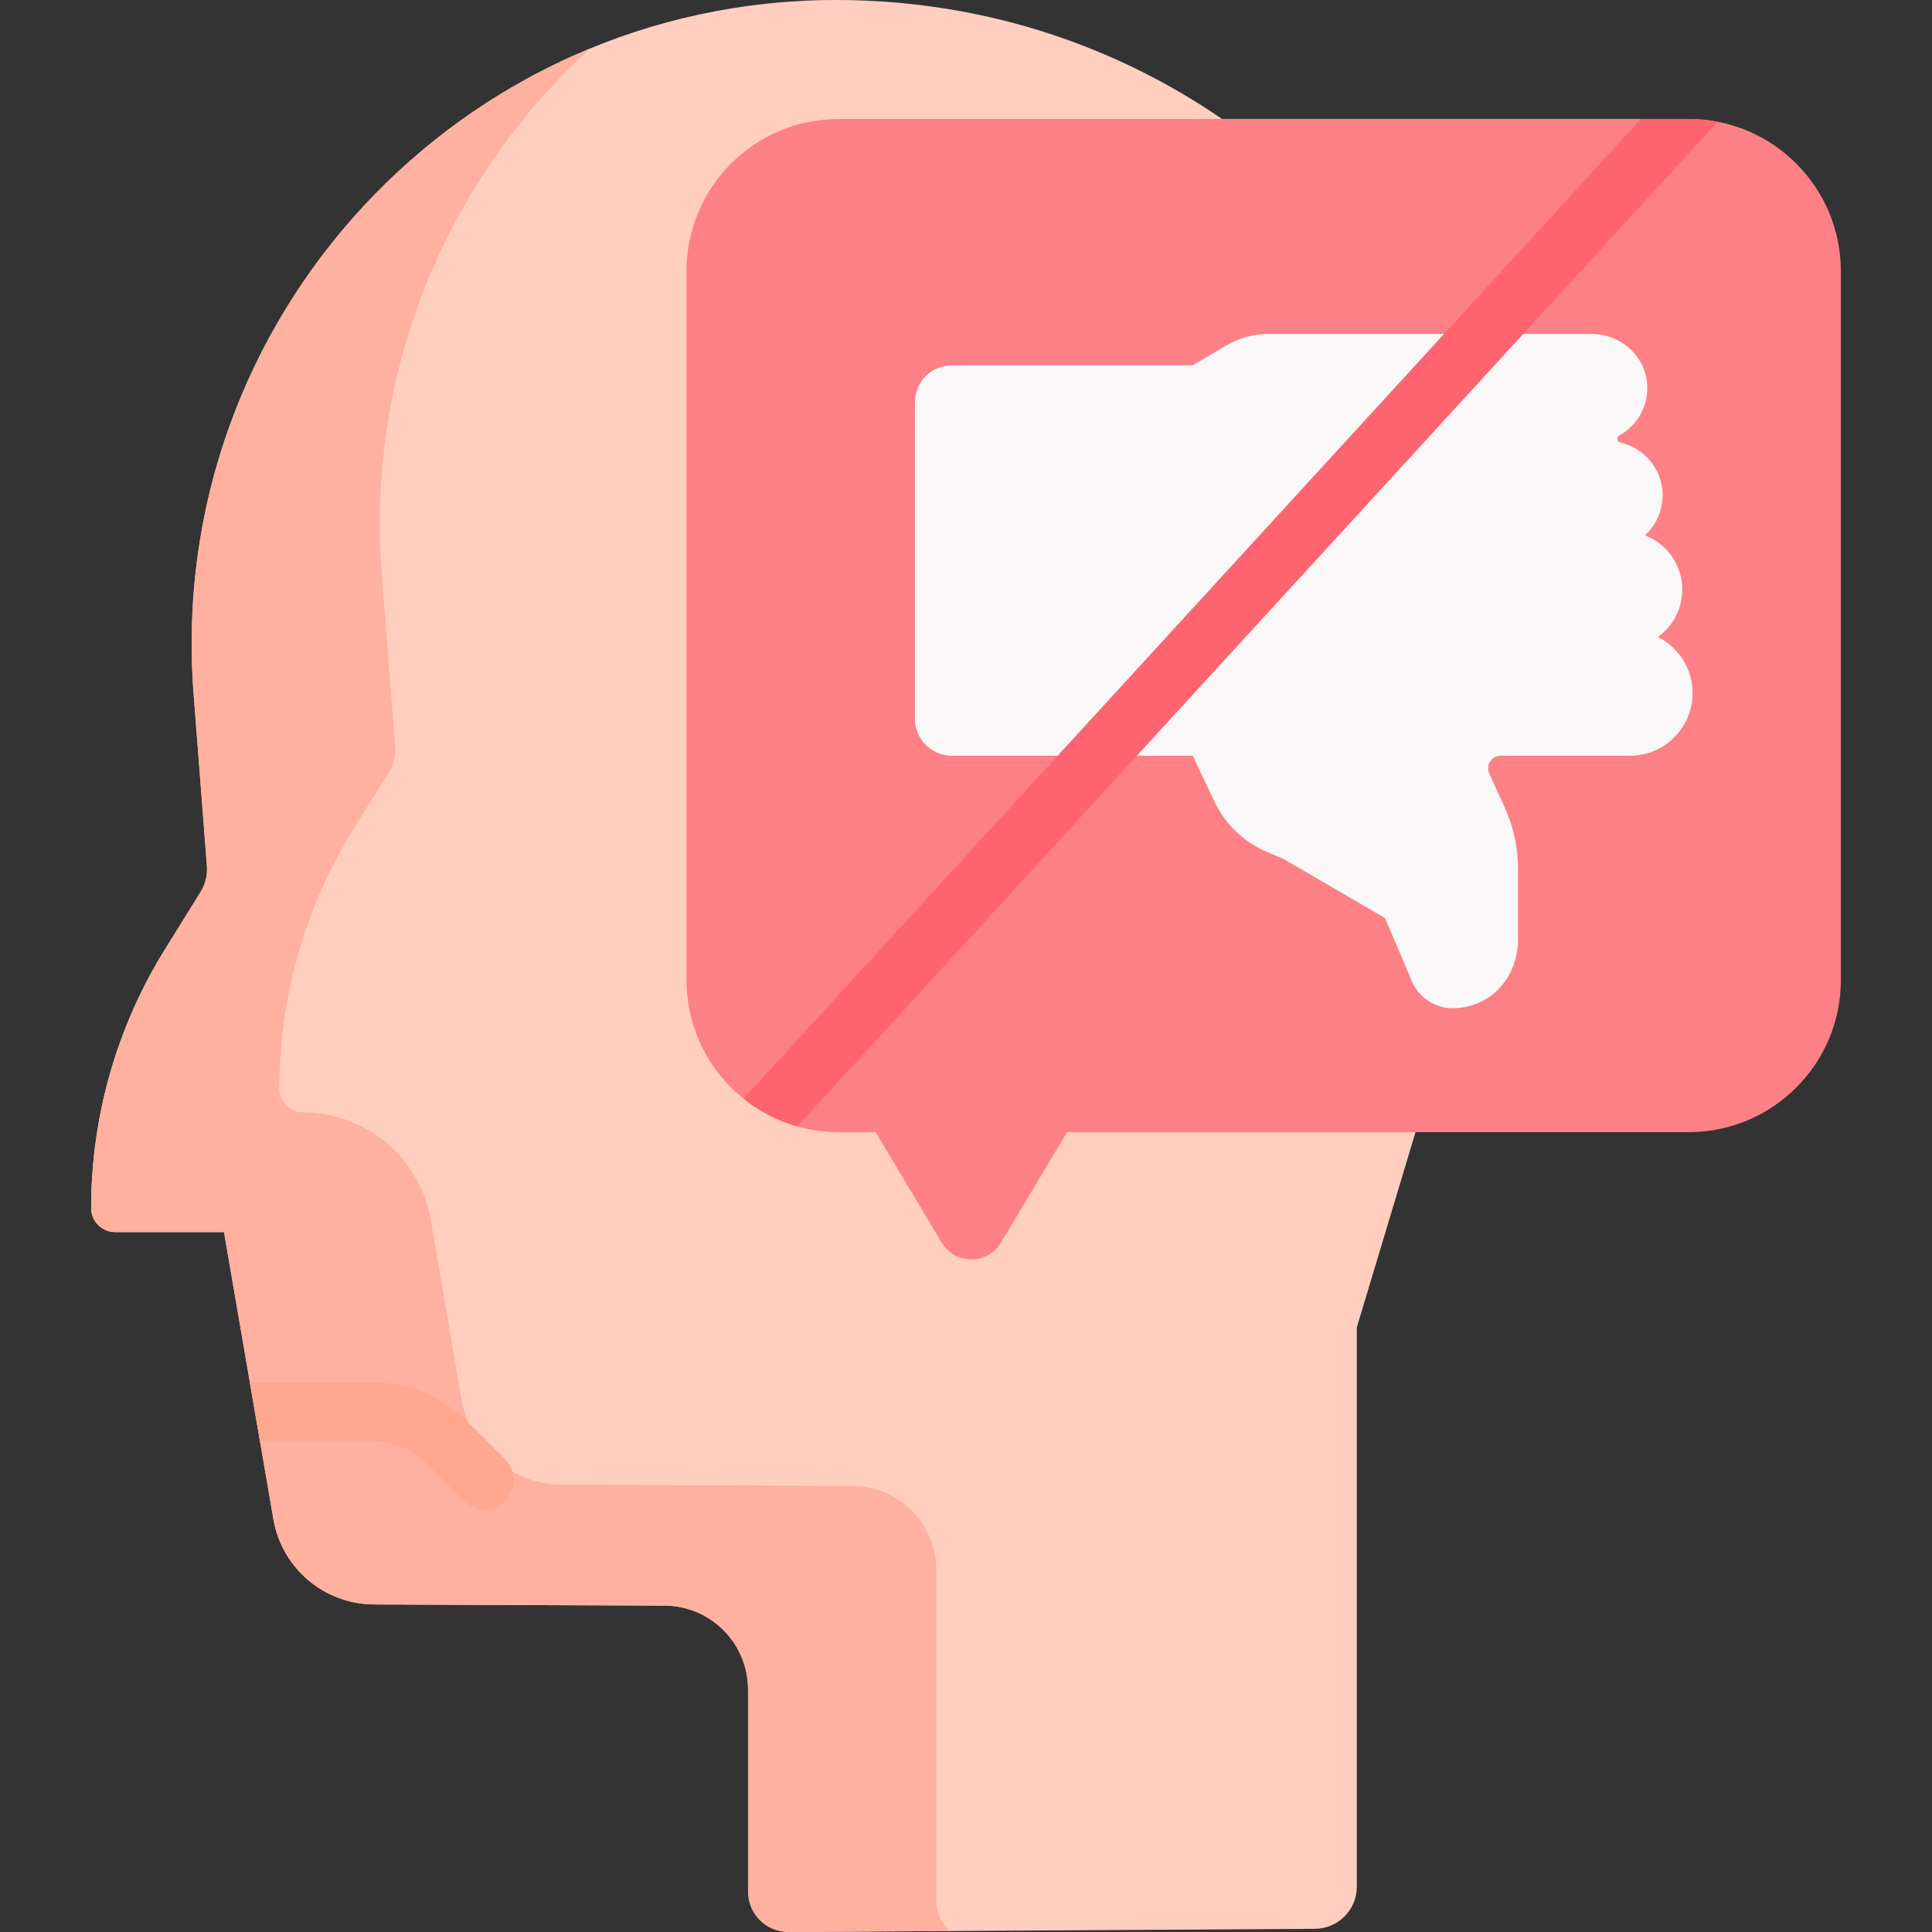 <svg id="Capa_1" enable-background="new 0 0 496.2 496.2" height="512" viewBox="0 0 496.2 496.2" width="512" xmlns="http://www.w3.org/2000/svg"><rect x="0" y="0" width="496.2" height="496.2" fill="#333333" stroke="none"/><g><path d="m192.121 485.378v-51.458c0-11.871-9.599-21.508-21.47-21.554l-74.58-.292c-12.782-.05-23.681-9.271-25.849-21.868l-12.691-73.766h-27.973c-3.397 0-6.15-2.753-6.15-6.15 0-23.513 6.578-46.556 18.99-66.526l9.101-14.643c1.249-2.009 1.824-4.365 1.642-6.723l-3.416-44.206c-7.427-96.11 68.557-178.192 164.954-178.192 117.757 0 202.185 113.562 168.262 226.328l-34.465 114.569v143.668c0 5.95-4.804 10.783-10.754 10.819l-134.717.813c-6.001.036-10.884-4.819-10.884-10.819z" fill="#ffcebf"/><path d="m240.446 488.184v-84.989c0-11.871-9.599-21.508-21.47-21.554l-74.58-.292c-12.782-.05-23.681-9.271-25.849-21.868l-7.948-46.199c-2.74-15.928-16.554-27.568-32.716-27.568-3.398 0-6.151-2.781-6.15-6.179.005-23.503 6.583-46.535 18.99-66.497l9.101-14.643c1.249-2.009 1.824-4.365 1.642-6.723l-3.416-44.206c-4.105-53.12 17.284-101.954 53.503-135.014-64.086 26.47-107.528 91.975-101.828 165.74l3.416 44.206c.182 2.359-.393 4.714-1.642 6.723l-9.101 14.643c-12.412 19.969-18.99 43.013-18.99 66.526 0 3.397 2.753 6.15 6.15 6.15h27.973l12.691 73.767c2.167 12.597 13.067 21.818 25.849 21.868l74.58.292c11.871.046 21.47 9.683 21.47 21.554v51.989c0 5.708 4.645 10.325 10.353 10.29l41.526-.25c-2.173-1.887-3.554-4.662-3.554-7.766z" fill="#ffb09e"/><path d="m120.362 365.42c-6.701-6.701-15.611-10.392-25.089-10.392h-31.103l2.581 15h28.522c5.471 0 10.614 2.13 14.481 5.998l9.376 9.377c1.465 1.464 3.384 2.197 5.304 2.197 1.919 0 3.839-.732 5.303-2.196 2.93-2.929 2.93-7.678.001-10.607z" fill="#ffa78f"/><path d="m433.693 30.559h-218.278c-21.594 0-39.099 17.505-39.099 39.099v182.016c0 21.594 17.505 39.099 39.099 39.099h9.479l16.981 28.373c3.437 5.743 11.758 5.743 15.195 0l16.981-28.373h159.641c21.594 0 39.099-17.505 39.099-39.099v-182.016c.001-21.594-17.504-39.099-39.098-39.099z" fill="#fd8087"/><path d="m244.482 194.095h61.845l5.619 11.83c2.742 5.772 7.504 10.34 13.386 12.839l4.278 1.818 26.095 15.193 6.93 16.259c1.786 4.191 5.902 6.911 10.458 6.911h.034c6.695 0 12.728-4.042 15.274-10.235.983-2.392 1.489-4.952 1.489-7.538v-17.938c0-5.502-1.183-10.94-3.469-15.944l-3.94-8.626c-.976-2.137.586-4.569 2.936-4.569h33.197c8.89 0 16.097-7.207 16.097-16.097 0-6.306-3.629-11.762-8.91-14.403 3.787-2.713 6.257-7.146 6.257-12.16 0-6.361-3.974-11.791-9.574-13.951 2.786-2.542 4.535-6.201 4.535-10.27 0-6.647-4.667-12.201-10.902-13.571-.434-.095-.74-.485-.74-.93v-.027c0-.356.201-.676.512-.847 4.471-2.465 7.441-7.317 7.181-12.842-.351-7.476-6.791-13.228-14.275-13.228h-20.588-62.377c-3.838 0-7.606 1.029-10.911 2.98l-8.592 5.072h-61.845c-5.241 0-9.489 4.248-9.489 9.489v81.295c0 5.241 4.248 9.49 9.489 9.49z" fill="#f9f7f8"/><g><path d="m192.185 280.82-1.299 1.294c4.042 3.261 8.746 5.729 13.879 7.179l232.325-253.601 4.131-4.401c-2.437-.475-4.952-.731-7.528-.731h-12.244z" fill="#fe646f"/></g></g></svg>